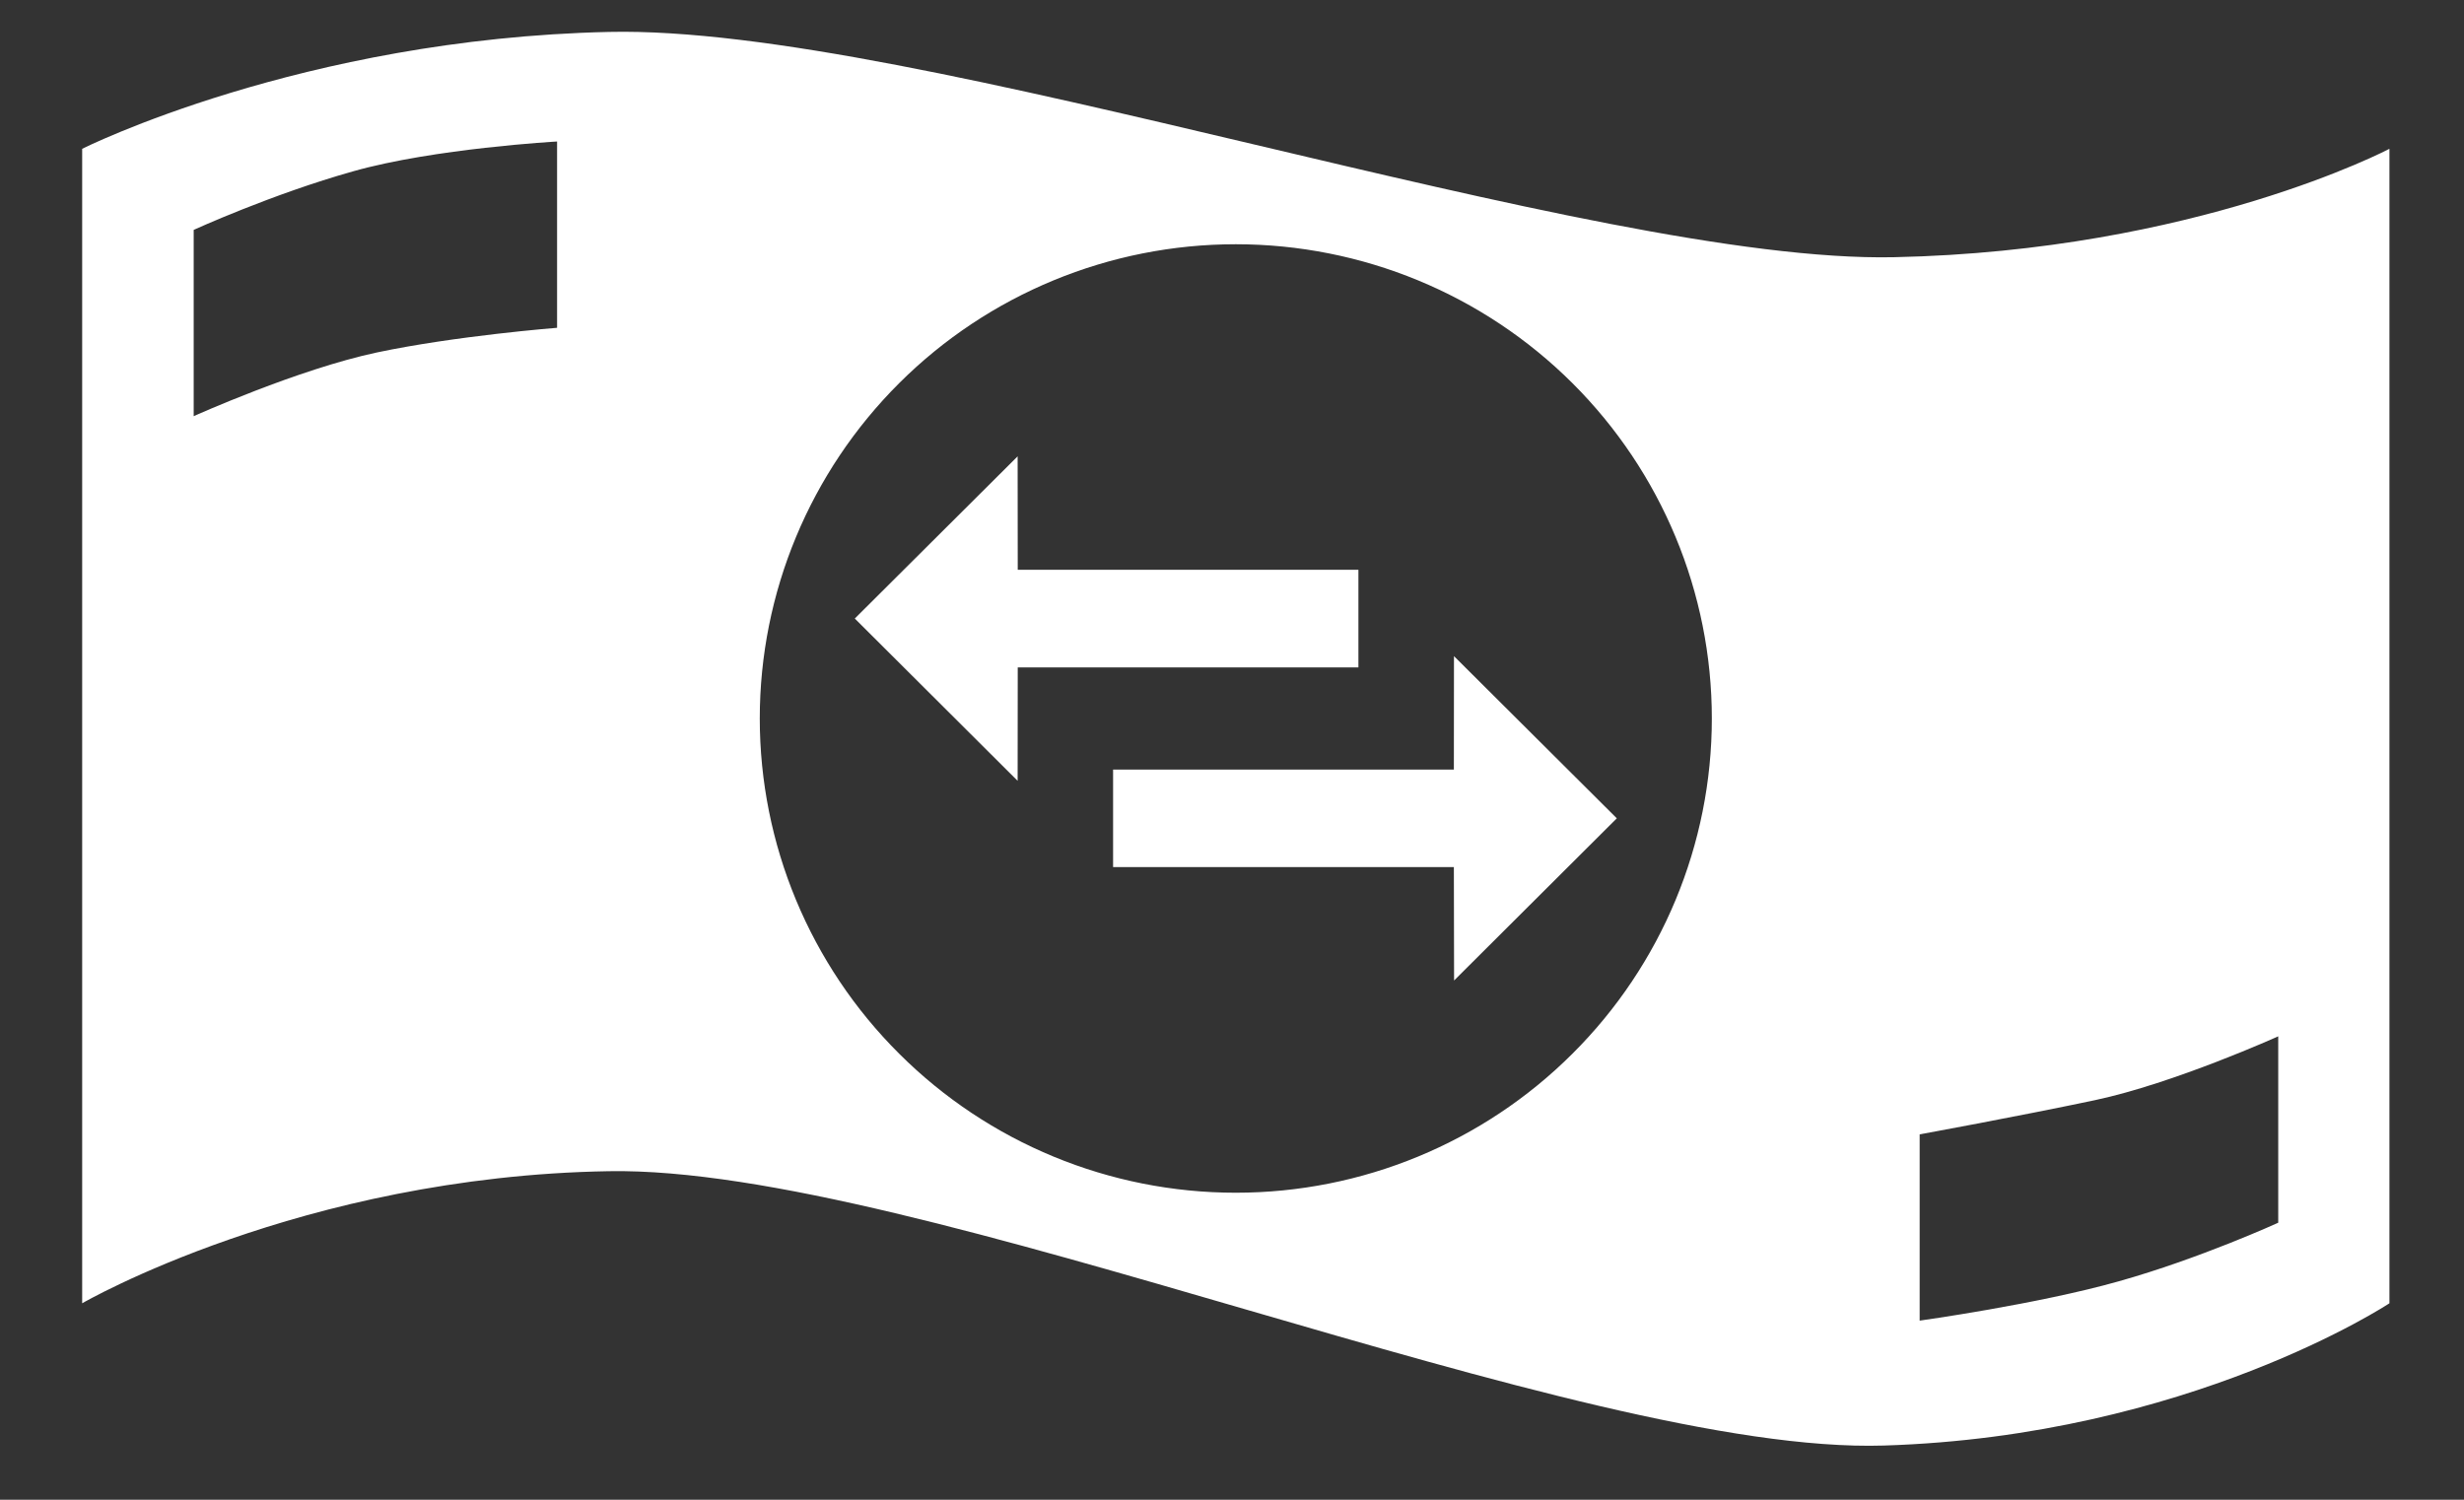 <svg width="23" height="14" viewBox="0 0 23 14" fill="none" xmlns="http://www.w3.org/2000/svg">
<rect x="0" y="0" width="23" height="14" fill="#333333" stroke="none"/>
<path d="M5.684 0.298C2.815 0.362 0.767 1.389 0.767 1.389V12.166C0.767 12.166 2.81 10.981 5.684 10.933C8.558 10.884 14.74 13.583 17.585 13.494C20.43 13.406 22.304 12.166 22.304 12.166V1.389C22.304 1.389 20.499 2.342 17.68 2.401C14.862 2.46 8.553 0.233 5.684 0.298V0.298ZM5.2 1.321V3.06C5.2 3.06 4.258 3.134 3.519 3.29C2.78 3.447 1.808 3.885 1.808 3.885V2.146C1.808 2.146 2.539 1.812 3.297 1.599C4.054 1.385 5.199 1.321 5.199 1.321H5.2ZM11.535 2.28C12.714 2.28 13.844 2.746 14.677 3.576C15.511 4.407 15.979 5.533 15.979 6.707C15.979 7.881 15.511 9.007 14.677 9.837C13.844 10.668 12.714 11.134 11.535 11.134C10.357 11.134 9.227 10.668 8.394 9.837C7.56 9.007 7.092 7.881 7.092 6.707C7.092 5.533 7.56 4.407 8.394 3.576C9.227 2.746 10.357 2.28 11.535 2.28ZM9.499 4.26L7.979 5.774L9.499 7.289L9.5 6.23H12.68V5.319H9.5L9.499 4.26H9.499ZM13.572 6.125L13.571 7.184H10.39V8.094H13.571L13.573 9.153L15.092 7.639L13.572 6.125L13.572 6.125ZM21.266 9.674V11.414C21.266 11.414 20.535 11.748 19.777 11.961C19.02 12.175 17.919 12.328 17.919 12.328V10.589C17.919 10.589 18.816 10.426 19.555 10.27C20.294 10.113 21.266 9.674 21.266 9.674Z" fill="white"/>
</svg>
